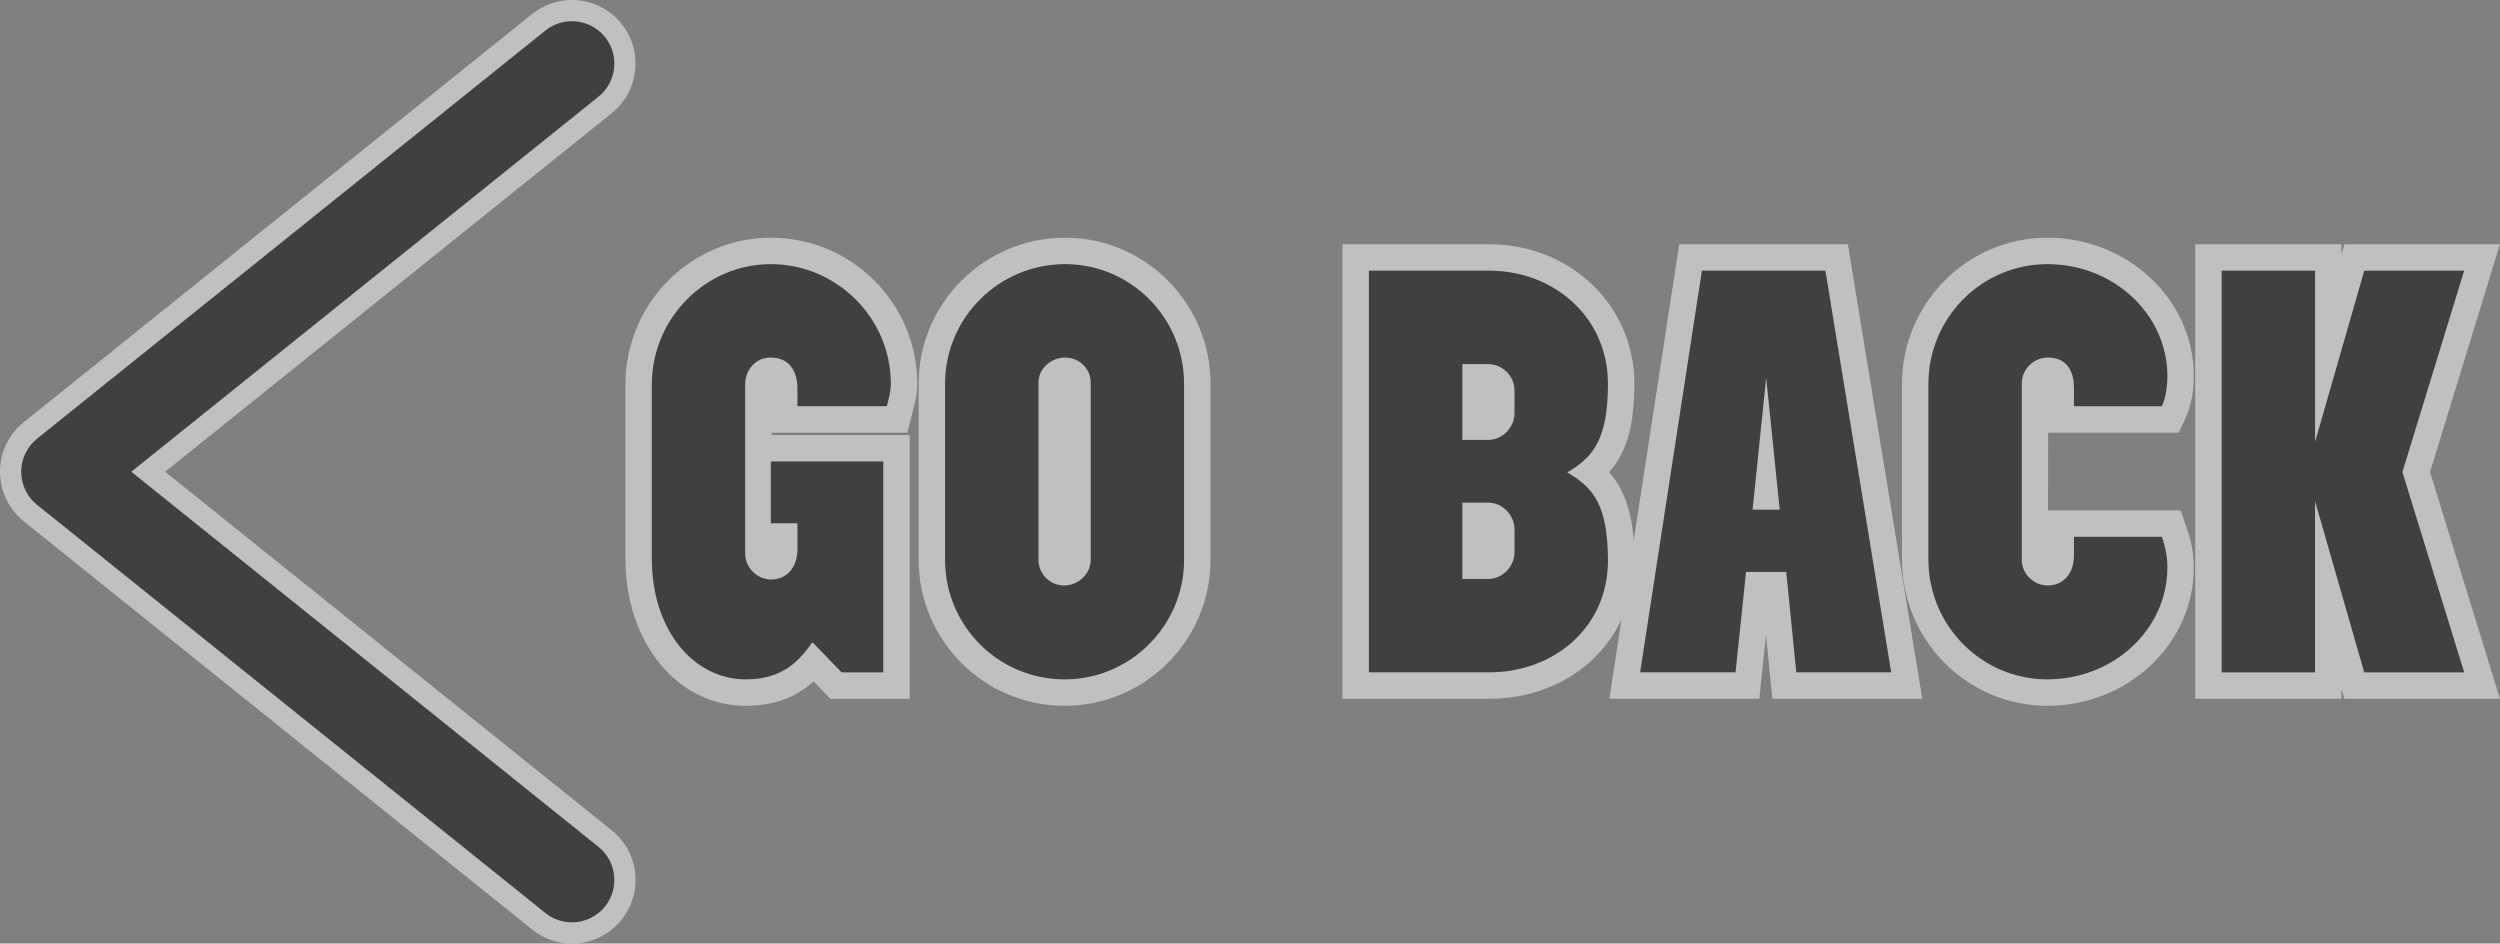 <?xml version="1.0" encoding="utf-8"?>
<!-- Generator: Adobe Illustrator 16.0.0, SVG Export Plug-In . SVG Version: 6.00 Build 0)  -->
<!DOCTYPE svg PUBLIC "-//W3C//DTD SVG 1.1//EN" "http://www.w3.org/Graphics/SVG/1.1/DTD/svg11.dtd">
<svg version="1.1" id="Layer_1" xmlns="http://www.w3.org/2000/svg" xmlns:xlink="http://www.w3.org/1999/xlink" x="0px" y="0px"
	 width="117.939px" height="44.512px" viewBox="0 0 117.939 44.512" enable-background="new 0 0 117.939 44.512"
	 xml:space="preserve">
<rect x="0" y="0" width="117.939" height="44.512" fill="#808080" stroke="none"/>
<g opacity="0.5">
	<g>
		<path d="M35.177,32.675c-2.881,0-5.052-2.722-5.052-6.332v-8.195c0-3.479,2.798-6.31,6.237-6.31c3.464,0,6.285,2.808,6.285,6.261
			c0,0.421-0.101,0.806-0.176,1.089l-0.152,0.6h-5.325v-1.476c0-0.82-0.459-0.82-0.632-0.82c-0.402,0-0.586,0.327-0.586,0.632v3.023
			h6.516v11.197h-2.854l-1.058-1.095C37.78,31.947,36.866,32.675,35.177,32.675z M35.777,26.129c0,0.313,0.285,0.586,0.609,0.586
			c0.382,0,0.609-0.298,0.609-0.799v-0.607h-1.218V26.129z"/>
		<path fill="#FFFFFF" d="M36.364,12.461c3.102,0,5.661,2.535,5.661,5.638c0,0.403-0.119,0.782-0.19,1.065h-4.216v-0.853
			c0-0.662-0.285-1.444-1.255-1.444c-0.734,0-1.209,0.592-1.209,1.255v8.006c0,0.664,0.569,1.21,1.232,1.21s1.232-0.498,1.232-1.423
			v-1.23h-1.255V21.77h5.306v9.95h-1.967l-1.374-1.421c-0.593,0.805-1.327,1.751-3.151,1.751c-2.44,0-4.429-2.298-4.429-5.708
			v-8.194C30.749,15.043,33.26,12.461,36.364,12.461 M36.364,11.214c-3.783,0-6.86,3.11-6.86,6.934v8.195
			c0,3.966,2.44,6.955,5.676,6.955c1.54,0,2.527-0.54,3.201-1.151l0.426,0.441l0.368,0.38h0.528h1.967h1.247V31.72v-9.949v-1.247
			h-1.247h-5.271v-0.111h1.22h4.216h0.974l0.235-0.944l0.032-0.123c0.082-0.314,0.195-0.745,0.195-1.247
			C43.272,14.303,40.172,11.214,36.364,11.214L36.364,11.214z"/>
	</g>
	<g>
		<path d="M50.223,32.675c-3.453,0-6.261-2.809-6.261-6.261v-8.315c0-3.453,2.819-6.261,6.286-6.261
			c3.439,0,6.237,2.808,6.237,6.261v8.314C56.484,29.865,53.675,32.675,50.223,32.675z M50.247,17.491
			c-0.337,0-0.632,0.262-0.632,0.56v8.362c0,0.316,0.268,0.585,0.584,0.585c0.33,0,0.632-0.279,0.632-0.585v-8.362
			C50.831,17.737,50.573,17.491,50.247,17.491z"/>
		<path fill="#FFFFFF" d="M50.247,12.461c3.103,0,5.613,2.535,5.613,5.638v8.314c0,3.104-2.535,5.637-5.637,5.637
			c-3.128,0-5.638-2.532-5.638-5.637v-8.314C44.584,14.996,47.12,12.461,50.247,12.461 M50.199,27.621
			c0.664,0,1.256-0.544,1.256-1.208v-8.362c0-0.663-0.544-1.184-1.208-1.184s-1.256,0.521-1.256,1.184v8.362
			C48.991,27.078,49.534,27.621,50.199,27.621 M50.247,11.214c-3.809,0-6.909,3.089-6.909,6.885v8.314
			c0,3.796,3.088,6.884,6.883,6.884c3.797,0,6.885-3.088,6.885-6.884v-8.314C57.107,14.303,54.029,11.214,50.247,11.214
			L50.247,11.214z"/>
	</g>
	<g>
		<path d="M63.957,32.344V12.145h6.286c3.554,0,6.235,2.56,6.235,5.953c0,2.276-0.521,3.398-1.45,4.185
			c0.929,0.773,1.45,1.892,1.45,4.177c0,3.352-2.682,5.883-6.237,5.883H63.957z M70.217,26.689c0.313,0,0.609-0.307,0.609-0.632
			v-1.089c0-0.325-0.296-0.632-0.609-0.632h-0.607v2.353H70.217z M70.217,20.128c0.313,0,0.609-0.307,0.609-0.632v-1.088
			c0-0.318-0.29-0.608-0.609-0.608h-0.607v2.33h0.607V20.128z"/>
		<path fill="#FFFFFF" d="M70.241,12.768c3.104,0,5.614,2.228,5.614,5.33c0,2.629-0.688,3.457-1.919,4.191
			c1.231,0.711,1.919,1.54,1.919,4.171c0,3.103-2.511,5.259-5.614,5.259h-5.662V12.768H70.241 M68.986,20.752h1.23
			c0.664,0,1.232-0.593,1.232-1.255v-1.088c0-0.664-0.568-1.231-1.232-1.231h-1.23V20.752 M68.986,27.313h1.23
			c0.664,0,1.232-0.593,1.232-1.256v-1.089c0-0.663-0.568-1.255-1.232-1.255h-1.23V27.313 M70.241,11.522h-5.662h-1.247v1.247
			v18.951v1.247h1.247h5.662c3.912,0,6.861-2.797,6.861-6.506c0-1.941-0.342-3.219-1.188-4.181c0.847-0.971,1.188-2.25,1.188-4.182
			C77.102,14.411,74.09,11.522,70.241,11.522L70.241,11.522z"/>
	</g>
	<g>
		<polygon points="84.177,32.344 83.703,27.606 82.933,27.606 82.436,32.344 76.647,32.344 79.753,12.145 86.645,12.145 
			89.951,32.344 		"/>
		<path fill="#FFFFFF" d="M86.114,12.768l3.104,18.951h-4.477l-0.474-4.738h-1.896l-0.496,4.738h-4.501l2.914-18.951H86.114
			 M82.68,24.045h1.279l-0.639-6.23L82.68,24.045 M87.175,11.522h-1.061h-5.826h-1.069l-0.163,1.058l-2.914,18.95l-0.221,1.437
			h1.454h4.501h1.121l0.118-1.118l0.197-1.884l0.188,1.878l0.112,1.123h1.129h4.476h1.468l-0.236-1.449l-3.103-18.95L87.175,11.522
			L87.175,11.522z"/>
	</g>
	<g>
		<path d="M96.587,32.675c-3.439,0-6.237-2.819-6.237-6.285v-8.267c0-3.466,2.798-6.286,6.237-6.286
			c3.465,0,6.284,2.649,6.284,5.906c0,0.628-0.119,1.258-0.319,1.687l-0.169,0.359h-5.165v-1.5c0-0.797-0.412-0.797-0.609-0.797
			c-0.324,0-0.607,0.272-0.607,0.584v8.338c0,0.313,0.283,0.585,0.607,0.585c0.383,0,0.609-0.299,0.609-0.798v-1.5h5.21l0.146,0.416
			c0.204,0.582,0.296,1.093,0.296,1.652C102.871,30.024,100.052,32.675,96.587,32.675z"/>
		<path fill="#FFFFFF" d="M96.587,12.461c3.126,0,5.661,2.369,5.661,5.282c0,0.521-0.096,1.065-0.261,1.422h-4.146v-0.877
			c0-0.663-0.261-1.421-1.232-1.421c-0.662,0-1.23,0.545-1.23,1.208v8.338c0,0.664,0.568,1.208,1.23,1.208
			c0.664,0,1.232-0.495,1.232-1.421v-0.877h4.146c0.165,0.474,0.261,0.925,0.261,1.445c0,2.914-2.535,5.281-5.661,5.281
			c-3.104,0-5.614-2.532-5.614-5.661v-8.267C90.971,14.996,93.482,12.461,96.587,12.461 M96.587,11.214
			c-3.784,0-6.861,3.1-6.861,6.909v8.267c0,3.811,3.077,6.908,6.861,6.908c3.809,0,6.907-2.929,6.907-6.528
			c0-0.624-0.104-1.215-0.332-1.857l-0.291-0.835h-0.884h-4.146h-1.224l0.006-3.664h1.22h4.145h0.793l0.337-0.718
			c0.24-0.514,0.378-1.225,0.378-1.951C103.494,14.143,100.395,11.214,96.587,11.214L96.587,11.214z"/>
	</g>
	<g>
		<polygon points="111.066,32.344 109.838,28.069 109.838,32.344 104.185,32.344 104.185,12.145 109.838,12.145 109.838,16.419 
			111.066,12.145 117.094,12.145 113.987,22.268 117.094,32.344 		"/>
		<path fill="#FFFFFF" d="M116.249,12.768l-2.914,9.5l2.914,9.452h-4.714l-2.322-8.079v8.079h-4.404V12.768h4.405v8.08l2.322-8.08
			H116.249 M117.936,11.522h-1.688h-4.714h-0.938l-0.137,0.471v-0.471h-1.247h-4.404h-1.247v1.247v18.951v1.247h1.247h4.405h1.247
			v-0.472l0.137,0.472h0.938h4.714h1.689l-0.498-1.613l-2.801-9.087l2.802-9.132L117.936,11.522L117.936,11.522z"/>
	</g>
</g>
<g opacity="0.5">
	<path d="M26.98,44.011c-0.566,0-1.122-0.195-1.563-0.552L1.435,24.205C0.841,23.728,0.5,23.017,0.5,22.255
		c0-0.762,0.341-1.473,0.936-1.949L25.417,1.052C25.86,0.695,26.416,0.5,26.981,0.5c0.763,0,1.474,0.341,1.951,0.936
		c0.862,1.075,0.689,2.65-0.386,3.515L6.993,22.255l21.554,17.308c0.521,0.417,0.849,1.014,0.92,1.678
		c0.073,0.664-0.116,1.316-0.535,1.836C28.455,43.67,27.744,44.011,26.98,44.011z"/>
	<path fill="#FFFFFF" d="M26.981,1c0.585,0,1.166,0.256,1.561,0.748c0.691,0.861,0.555,2.12-0.308,2.813L6.194,22.255l22.04,17.696
		c0.861,0.691,0.999,1.951,0.308,2.813c-0.395,0.491-0.976,0.748-1.561,0.748c-0.439,0-0.881-0.145-1.25-0.44L1.748,23.815
		C1.275,23.435,1,22.862,1,22.255c0-0.606,0.275-1.18,0.748-1.56L25.73,1.44C26.1,1.144,26.542,1,26.981,1 M26.981,0L26.981,0
		c-0.681,0-1.347,0.234-1.877,0.661L1.122,19.916C0.409,20.488,0,21.34,0,22.255c0,0.914,0.409,1.768,1.122,2.34L25.104,43.85
		c0.53,0.426,1.196,0.661,1.876,0.661c0.916,0,1.769-0.409,2.341-1.122c0.501-0.625,0.729-1.407,0.643-2.204
		c-0.087-0.796-0.479-1.513-1.104-2.014L7.792,22.255L28.86,5.339c1.29-1.035,1.497-2.927,0.461-4.217
		C28.75,0.409,27.896,0,26.981,0L26.981,0z"/>
</g>
</svg>
